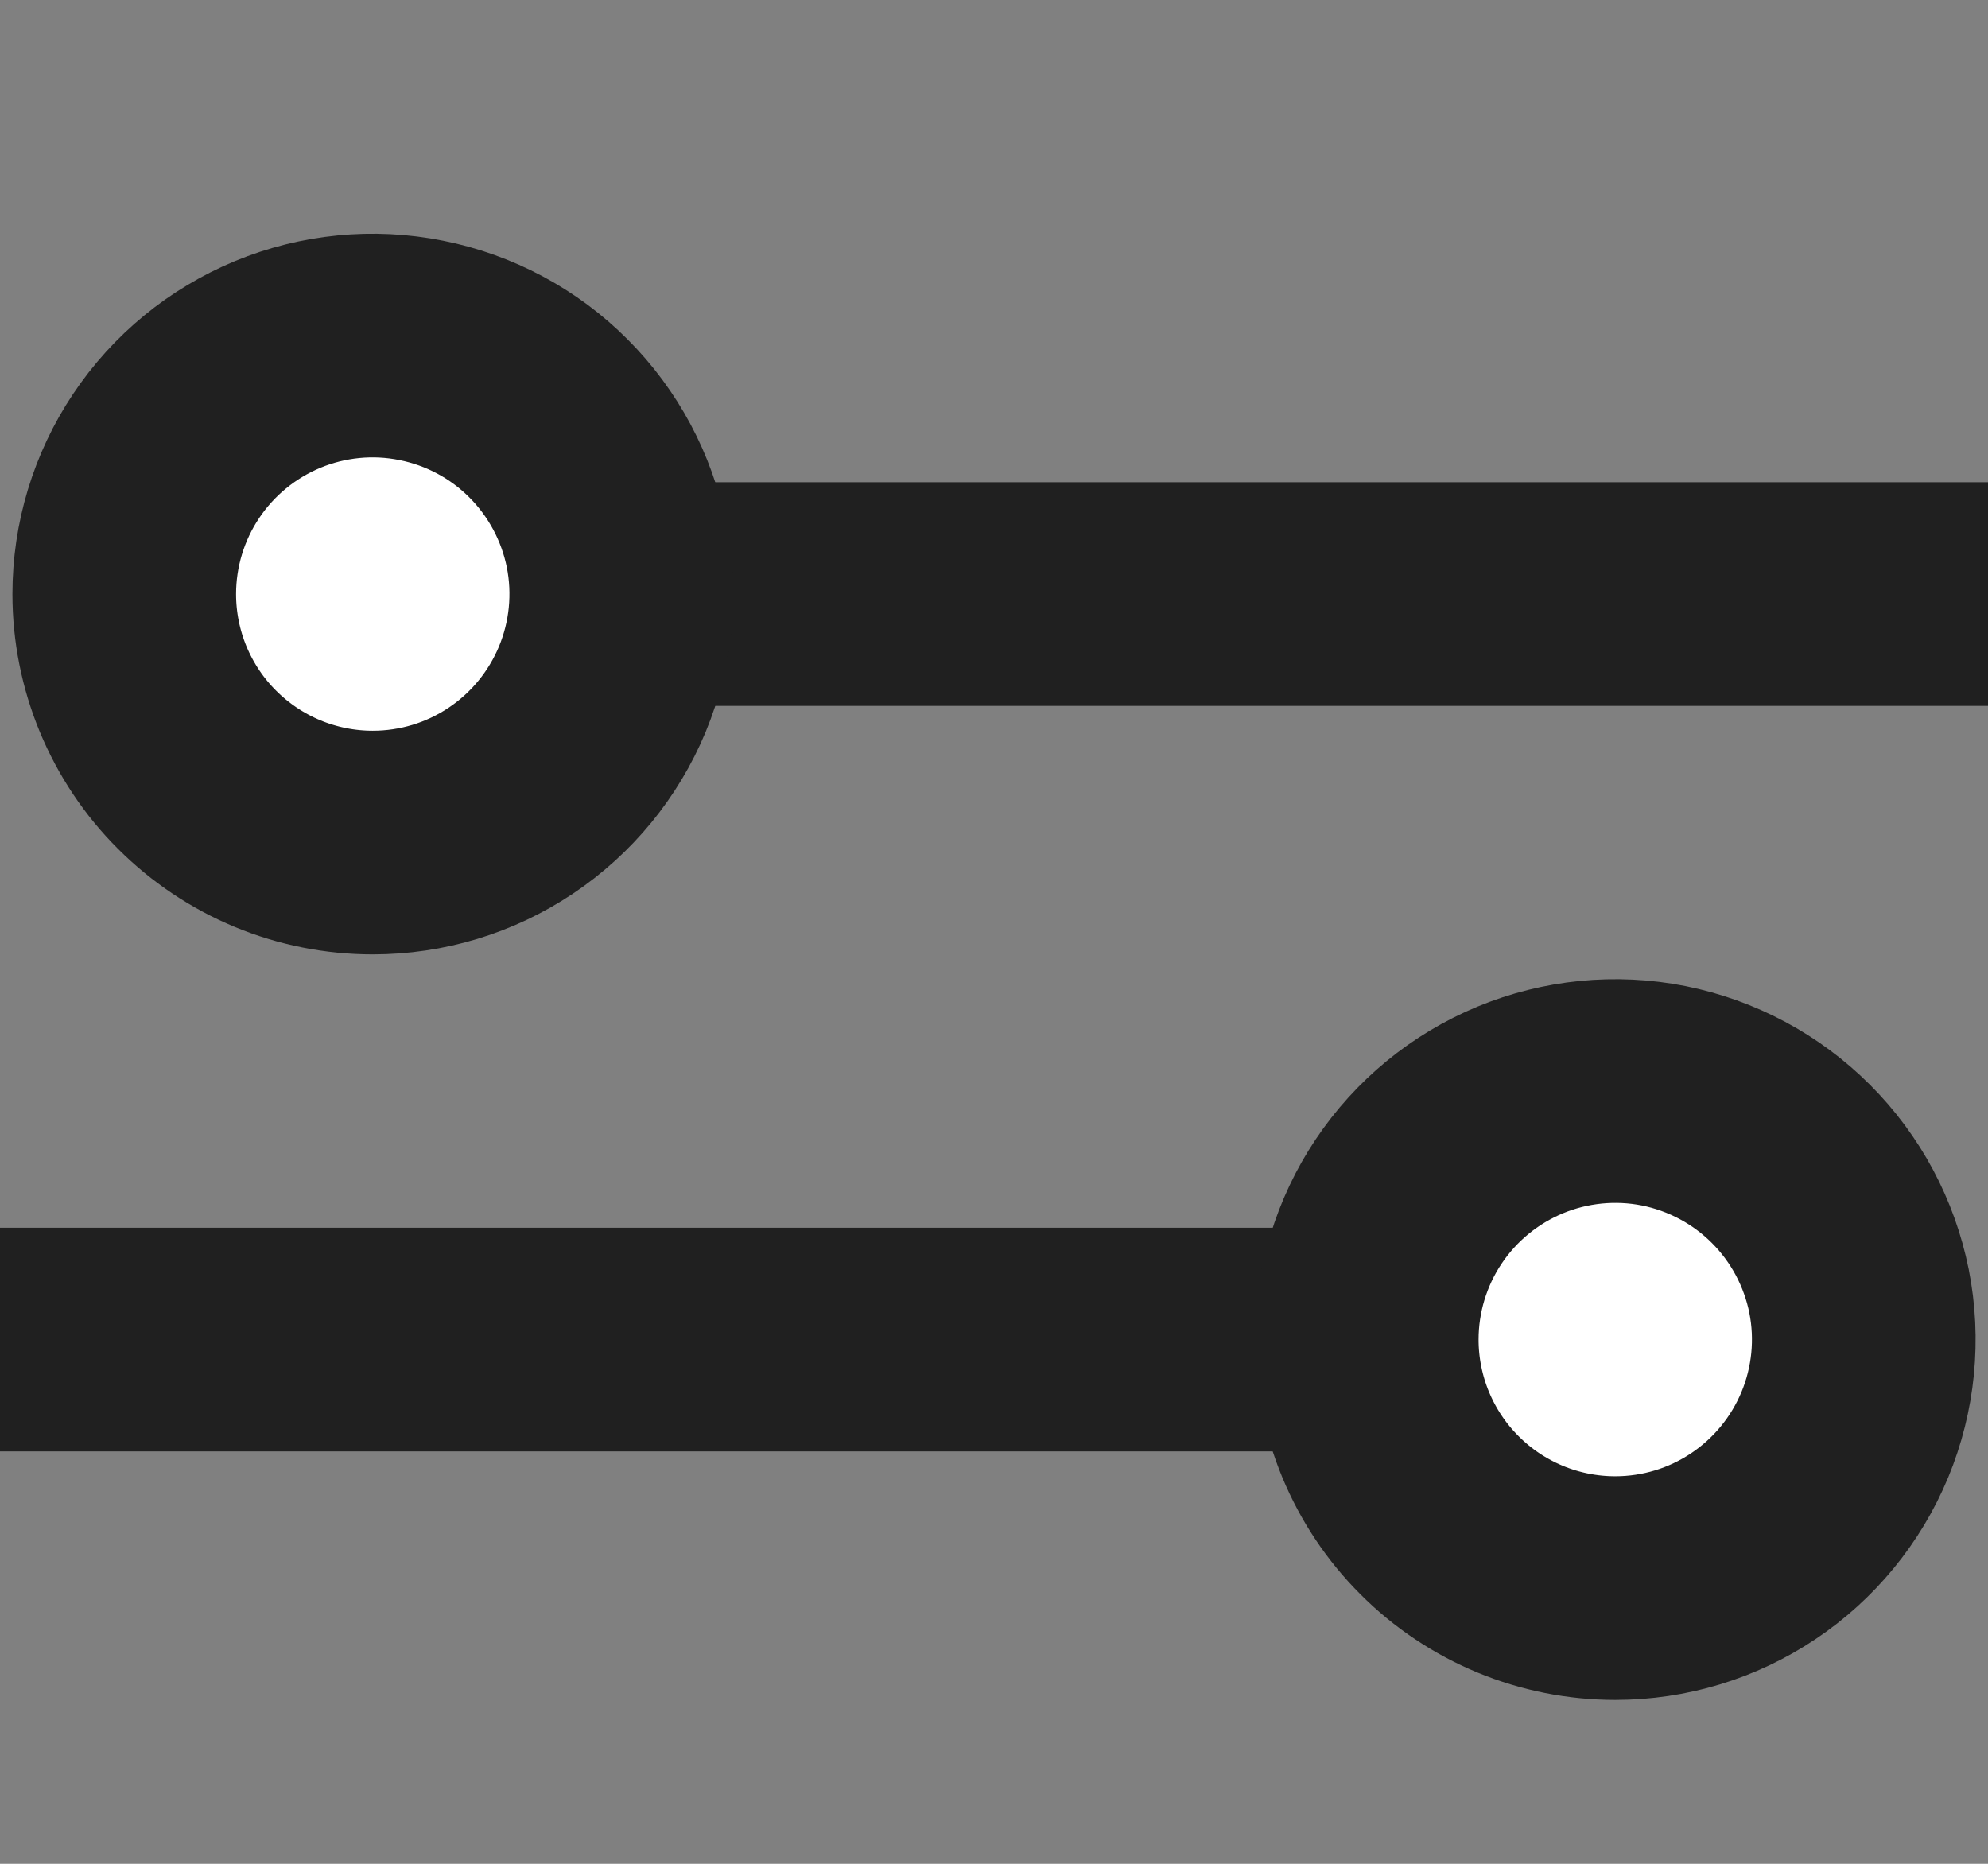 <svg width="16" height="15" viewBox="0 0 16 15" fill="none" xmlns="http://www.w3.org/2000/svg">
<rect x="0" y="0" width="16" height="15" fill="#808080" stroke="none"/>
<path d="M1 4.781L16 4.781" stroke="#202020" stroke-width="1.8"/>
<path d="M3 6.781C3.396 6.781 3.782 6.664 4.111 6.444C4.44 6.224 4.696 5.912 4.848 5.546C4.999 5.181 5.039 4.779 4.962 4.391C4.884 4.003 4.694 3.647 4.414 3.367C4.135 3.087 3.778 2.897 3.39 2.82C3.002 2.742 2.6 2.782 2.235 2.933C1.869 3.085 1.557 3.341 1.337 3.67C1.117 3.999 1 4.386 1 4.781C1 5.044 1.052 5.304 1.152 5.546C1.253 5.789 1.4 6.01 1.586 6.195C1.772 6.381 1.992 6.528 2.235 6.629C2.477 6.729 2.737 6.781 3 6.781Z" fill="white" stroke="#202020" stroke-width="1.8" stroke-linecap="round" stroke-linejoin="round"/>
<path d="M0 10.781L15 10.781" stroke="#202020" stroke-width="1.8"/>
<path d="M13 12.781C13.396 12.781 13.782 12.664 14.111 12.444C14.44 12.224 14.696 11.912 14.848 11.546C14.999 11.181 15.039 10.779 14.962 10.391C14.884 10.003 14.694 9.647 14.414 9.367C14.134 9.087 13.778 8.897 13.39 8.819C13.002 8.742 12.6 8.782 12.235 8.933C11.869 9.085 11.557 9.341 11.337 9.67C11.117 9.999 11 10.386 11 10.781C11 11.044 11.052 11.304 11.152 11.546C11.253 11.789 11.4 12.01 11.586 12.195C11.771 12.381 11.992 12.528 12.235 12.629C12.477 12.729 12.737 12.781 13 12.781Z" fill="white" stroke="#202020" stroke-width="1.8" stroke-linecap="round" stroke-linejoin="round"/>
</svg>
